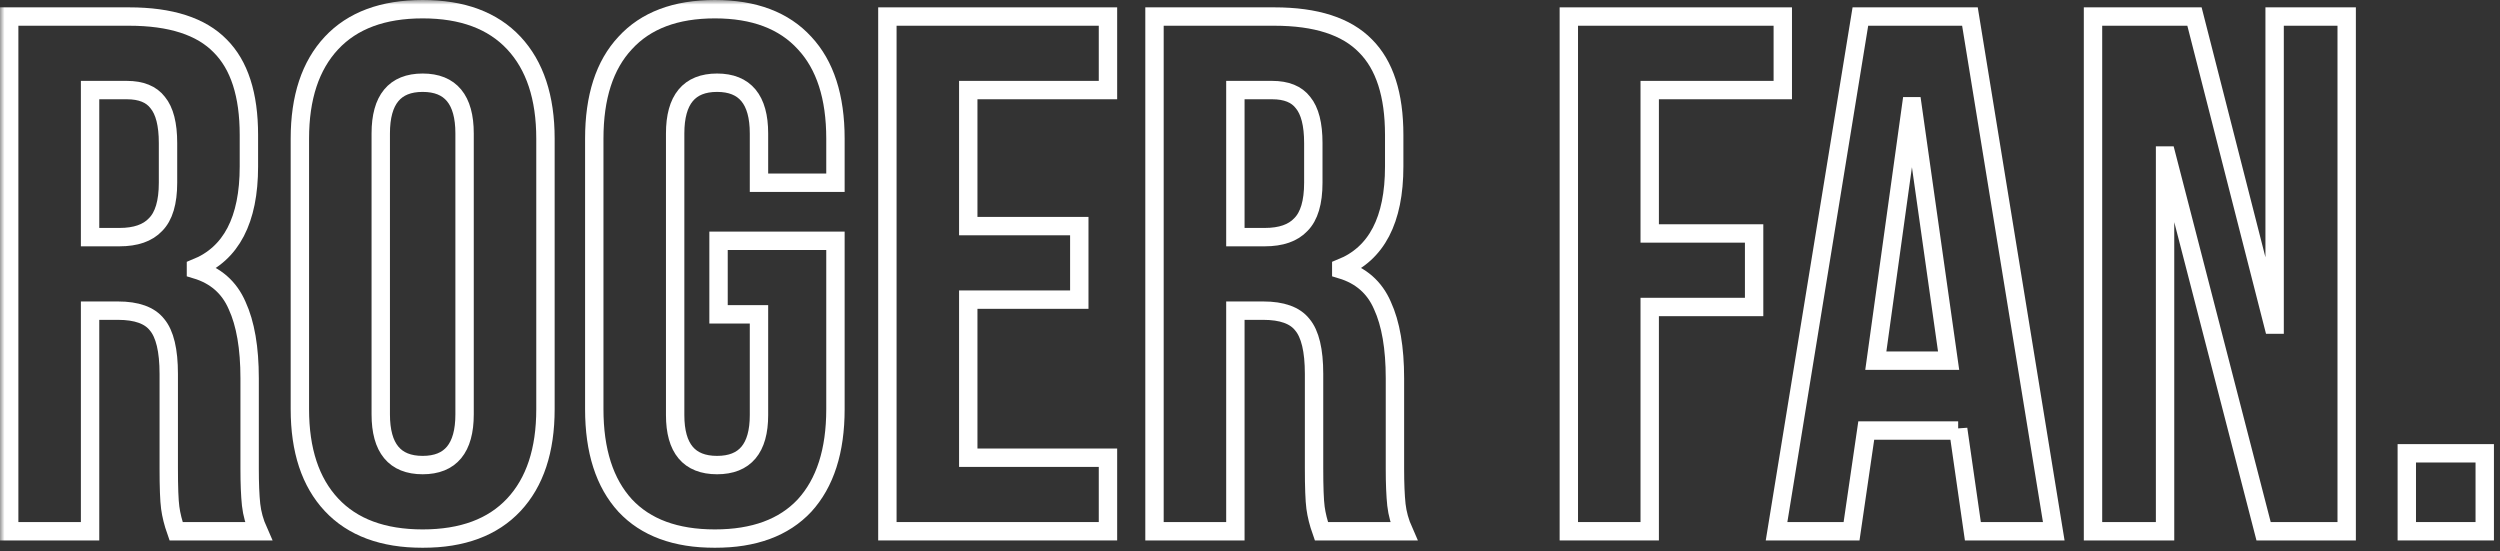 <svg width="272" height="60" viewBox="0 0 272 60" fill="none" xmlns="http://www.w3.org/2000/svg">
<rect x="0" y="0" width="272" height="60" fill="#333333" stroke="none"/>
<mask id="path-1-outside-1_404_42" maskUnits="userSpaceOnUse" x="0" y="0" width="272" height="60" fill="black">
<rect fill="white" width="272" height="60"/>
<path d="M1 1.8H14.04C18.573 1.8 21.88 2.867 23.96 5C26.04 7.08 27.08 10.307 27.08 14.68V18.12C27.08 23.933 25.16 27.613 21.32 29.16V29.32C23.453 29.96 24.947 31.267 25.8 33.24C26.707 35.213 27.16 37.853 27.16 41.16V51C27.16 52.6 27.213 53.907 27.32 54.92C27.427 55.88 27.693 56.84 28.12 57.8H19.16C18.84 56.893 18.627 56.04 18.52 55.24C18.413 54.44 18.36 53 18.36 50.92V40.68C18.36 38.12 17.933 36.333 17.08 35.32C16.28 34.307 14.867 33.8 12.84 33.8H9.8V57.8H1V1.8ZM13 25.8C14.76 25.8 16.067 25.347 16.92 24.44C17.827 23.533 18.28 22.013 18.28 19.88V15.56C18.28 13.533 17.907 12.067 17.16 11.16C16.467 10.253 15.347 9.8 13.8 9.8H9.8V25.8H13Z"/>
<path d="M45.986 58.6C41.666 58.6 38.359 57.373 36.066 54.92C33.772 52.467 32.626 49 32.626 44.52V15.08C32.626 10.6 33.772 7.133 36.066 4.68C38.359 2.227 41.666 1 45.986 1C50.306 1 53.612 2.227 55.906 4.68C58.199 7.133 59.346 10.6 59.346 15.08V44.52C59.346 49 58.199 52.467 55.906 54.92C53.612 57.373 50.306 58.6 45.986 58.6ZM45.986 50.6C49.026 50.6 50.546 48.76 50.546 45.08V14.52C50.546 10.84 49.026 9 45.986 9C42.946 9 41.426 10.84 41.426 14.52V45.08C41.426 48.76 42.946 50.6 45.986 50.6Z"/>
<path d="M77.777 58.6C73.51 58.6 70.257 57.4 68.017 55C65.777 52.547 64.657 49.053 64.657 44.52V15.08C64.657 10.547 65.777 7.08 68.017 4.68C70.257 2.227 73.51 1 77.777 1C82.043 1 85.297 2.227 87.537 4.68C89.777 7.08 90.897 10.547 90.897 15.08V19.88H82.577V14.52C82.577 10.84 81.057 9 78.017 9C74.977 9 73.457 10.84 73.457 14.52V45.16C73.457 48.787 74.977 50.6 78.017 50.6C81.057 50.6 82.577 48.787 82.577 45.16V34.2H78.177V26.2H90.897V44.52C90.897 49.053 89.777 52.547 87.537 55C85.297 57.4 82.043 58.6 77.777 58.6Z"/>
<path d="M96.547 1.8H120.547V9.8H105.347V24.6H117.427V32.6H105.347V49.8H120.547V57.8H96.547V1.8Z"/>
<path d="M125.609 1.8H138.649C143.183 1.8 146.489 2.867 148.569 5C150.649 7.08 151.689 10.307 151.689 14.68V18.12C151.689 23.933 149.769 27.613 145.929 29.16V29.32C148.063 29.96 149.556 31.267 150.409 33.24C151.316 35.213 151.769 37.853 151.769 41.16V51C151.769 52.6 151.823 53.907 151.929 54.92C152.036 55.88 152.303 56.84 152.729 57.8H143.769C143.449 56.893 143.236 56.04 143.129 55.24C143.023 54.44 142.969 53 142.969 50.92V40.68C142.969 38.12 142.543 36.333 141.689 35.32C140.889 34.307 139.476 33.8 137.449 33.8H134.409V57.8H125.609V1.8ZM137.609 25.8C139.369 25.8 140.676 25.347 141.529 24.44C142.436 23.533 142.889 22.013 142.889 19.88V15.56C142.889 13.533 142.516 12.067 141.769 11.16C141.076 10.253 139.956 9.8 138.409 9.8H134.409V25.8H137.609Z"/>
<path d="M170.688 1.8H193.967V9.8H179.488V25.4H190.848V33.4H179.488V57.8H170.688V1.8Z"/>
<path d="M202.409 1.8H214.329L223.449 57.8H214.649L213.049 46.68V46.84H203.049L201.449 57.8H193.289L202.409 1.8ZM212.009 39.24L208.089 11.56H207.929L204.089 39.24H212.009Z"/>
<path d="M227.719 1.8H238.759L247.319 35.32H247.479V1.8H255.319V57.8H246.279L235.719 16.92H235.559V57.8H227.719V1.8Z"/>
<path d="M261.859 49.32H270.339V57.8H261.859V49.32Z"/>
</mask>
<path d="M1 1.8H14.04C18.573 1.8 21.88 2.867 23.96 5C26.04 7.08 27.08 10.307 27.08 14.68V18.12C27.08 23.933 25.16 27.613 21.32 29.16V29.32C23.453 29.96 24.947 31.267 25.8 33.24C26.707 35.213 27.16 37.853 27.16 41.16V51C27.16 52.6 27.213 53.907 27.32 54.92C27.427 55.88 27.693 56.84 28.12 57.8H19.16C18.84 56.893 18.627 56.04 18.52 55.24C18.413 54.44 18.36 53 18.36 50.92V40.68C18.36 38.12 17.933 36.333 17.08 35.32C16.28 34.307 14.867 33.8 12.84 33.8H9.8V57.8H1V1.8ZM13 25.8C14.76 25.8 16.067 25.347 16.92 24.44C17.827 23.533 18.28 22.013 18.28 19.88V15.56C18.28 13.533 17.907 12.067 17.16 11.16C16.467 10.253 15.347 9.8 13.8 9.8H9.8V25.8H13Z" stroke="white" stroke-width="2" mask="url(#path-1-outside-1_404_42)"/>
<path d="M45.986 58.6C41.666 58.6 38.359 57.373 36.066 54.92C33.772 52.467 32.626 49 32.626 44.52V15.08C32.626 10.6 33.772 7.133 36.066 4.68C38.359 2.227 41.666 1 45.986 1C50.306 1 53.612 2.227 55.906 4.68C58.199 7.133 59.346 10.6 59.346 15.08V44.52C59.346 49 58.199 52.467 55.906 54.92C53.612 57.373 50.306 58.6 45.986 58.6ZM45.986 50.6C49.026 50.6 50.546 48.76 50.546 45.08V14.52C50.546 10.84 49.026 9 45.986 9C42.946 9 41.426 10.84 41.426 14.52V45.08C41.426 48.76 42.946 50.6 45.986 50.6Z" stroke="white" stroke-width="2" mask="url(#path-1-outside-1_404_42)"/>
<path d="M77.777 58.6C73.51 58.6 70.257 57.4 68.017 55C65.777 52.547 64.657 49.053 64.657 44.52V15.08C64.657 10.547 65.777 7.08 68.017 4.68C70.257 2.227 73.51 1 77.777 1C82.043 1 85.297 2.227 87.537 4.68C89.777 7.08 90.897 10.547 90.897 15.08V19.88H82.577V14.52C82.577 10.84 81.057 9 78.017 9C74.977 9 73.457 10.84 73.457 14.52V45.16C73.457 48.787 74.977 50.6 78.017 50.6C81.057 50.6 82.577 48.787 82.577 45.16V34.2H78.177V26.2H90.897V44.52C90.897 49.053 89.777 52.547 87.537 55C85.297 57.4 82.043 58.6 77.777 58.6Z" stroke="white" stroke-width="2" mask="url(#path-1-outside-1_404_42)"/>
<path d="M96.547 1.8H120.547V9.8H105.347V24.6H117.427V32.6H105.347V49.8H120.547V57.8H96.547V1.8Z" stroke="white" stroke-width="2" mask="url(#path-1-outside-1_404_42)"/>
<path d="M125.609 1.8H138.649C143.183 1.8 146.489 2.867 148.569 5C150.649 7.08 151.689 10.307 151.689 14.68V18.12C151.689 23.933 149.769 27.613 145.929 29.16V29.32C148.063 29.96 149.556 31.267 150.409 33.24C151.316 35.213 151.769 37.853 151.769 41.16V51C151.769 52.6 151.823 53.907 151.929 54.92C152.036 55.88 152.303 56.84 152.729 57.8H143.769C143.449 56.893 143.236 56.04 143.129 55.24C143.023 54.44 142.969 53 142.969 50.92V40.68C142.969 38.12 142.543 36.333 141.689 35.32C140.889 34.307 139.476 33.8 137.449 33.8H134.409V57.8H125.609V1.8ZM137.609 25.8C139.369 25.8 140.676 25.347 141.529 24.44C142.436 23.533 142.889 22.013 142.889 19.88V15.56C142.889 13.533 142.516 12.067 141.769 11.16C141.076 10.253 139.956 9.8 138.409 9.8H134.409V25.8H137.609Z" stroke="white" stroke-width="2" mask="url(#path-1-outside-1_404_42)"/>
<path d="M170.688 1.8H193.967V9.8H179.488V25.4H190.848V33.4H179.488V57.8H170.688V1.8Z" stroke="white" stroke-width="2" mask="url(#path-1-outside-1_404_42)"/>
<path d="M202.409 1.8H214.329L223.449 57.8H214.649L213.049 46.68V46.84H203.049L201.449 57.8H193.289L202.409 1.8ZM212.009 39.24L208.089 11.56H207.929L204.089 39.24H212.009Z" stroke="white" stroke-width="2" mask="url(#path-1-outside-1_404_42)"/>
<path d="M227.719 1.8H238.759L247.319 35.32H247.479V1.8H255.319V57.8H246.279L235.719 16.92H235.559V57.8H227.719V1.8Z" stroke="white" stroke-width="2" mask="url(#path-1-outside-1_404_42)"/>
<path d="M261.859 49.32H270.339V57.8H261.859V49.32Z" stroke="white" stroke-width="2" mask="url(#path-1-outside-1_404_42)"/>
</svg>
